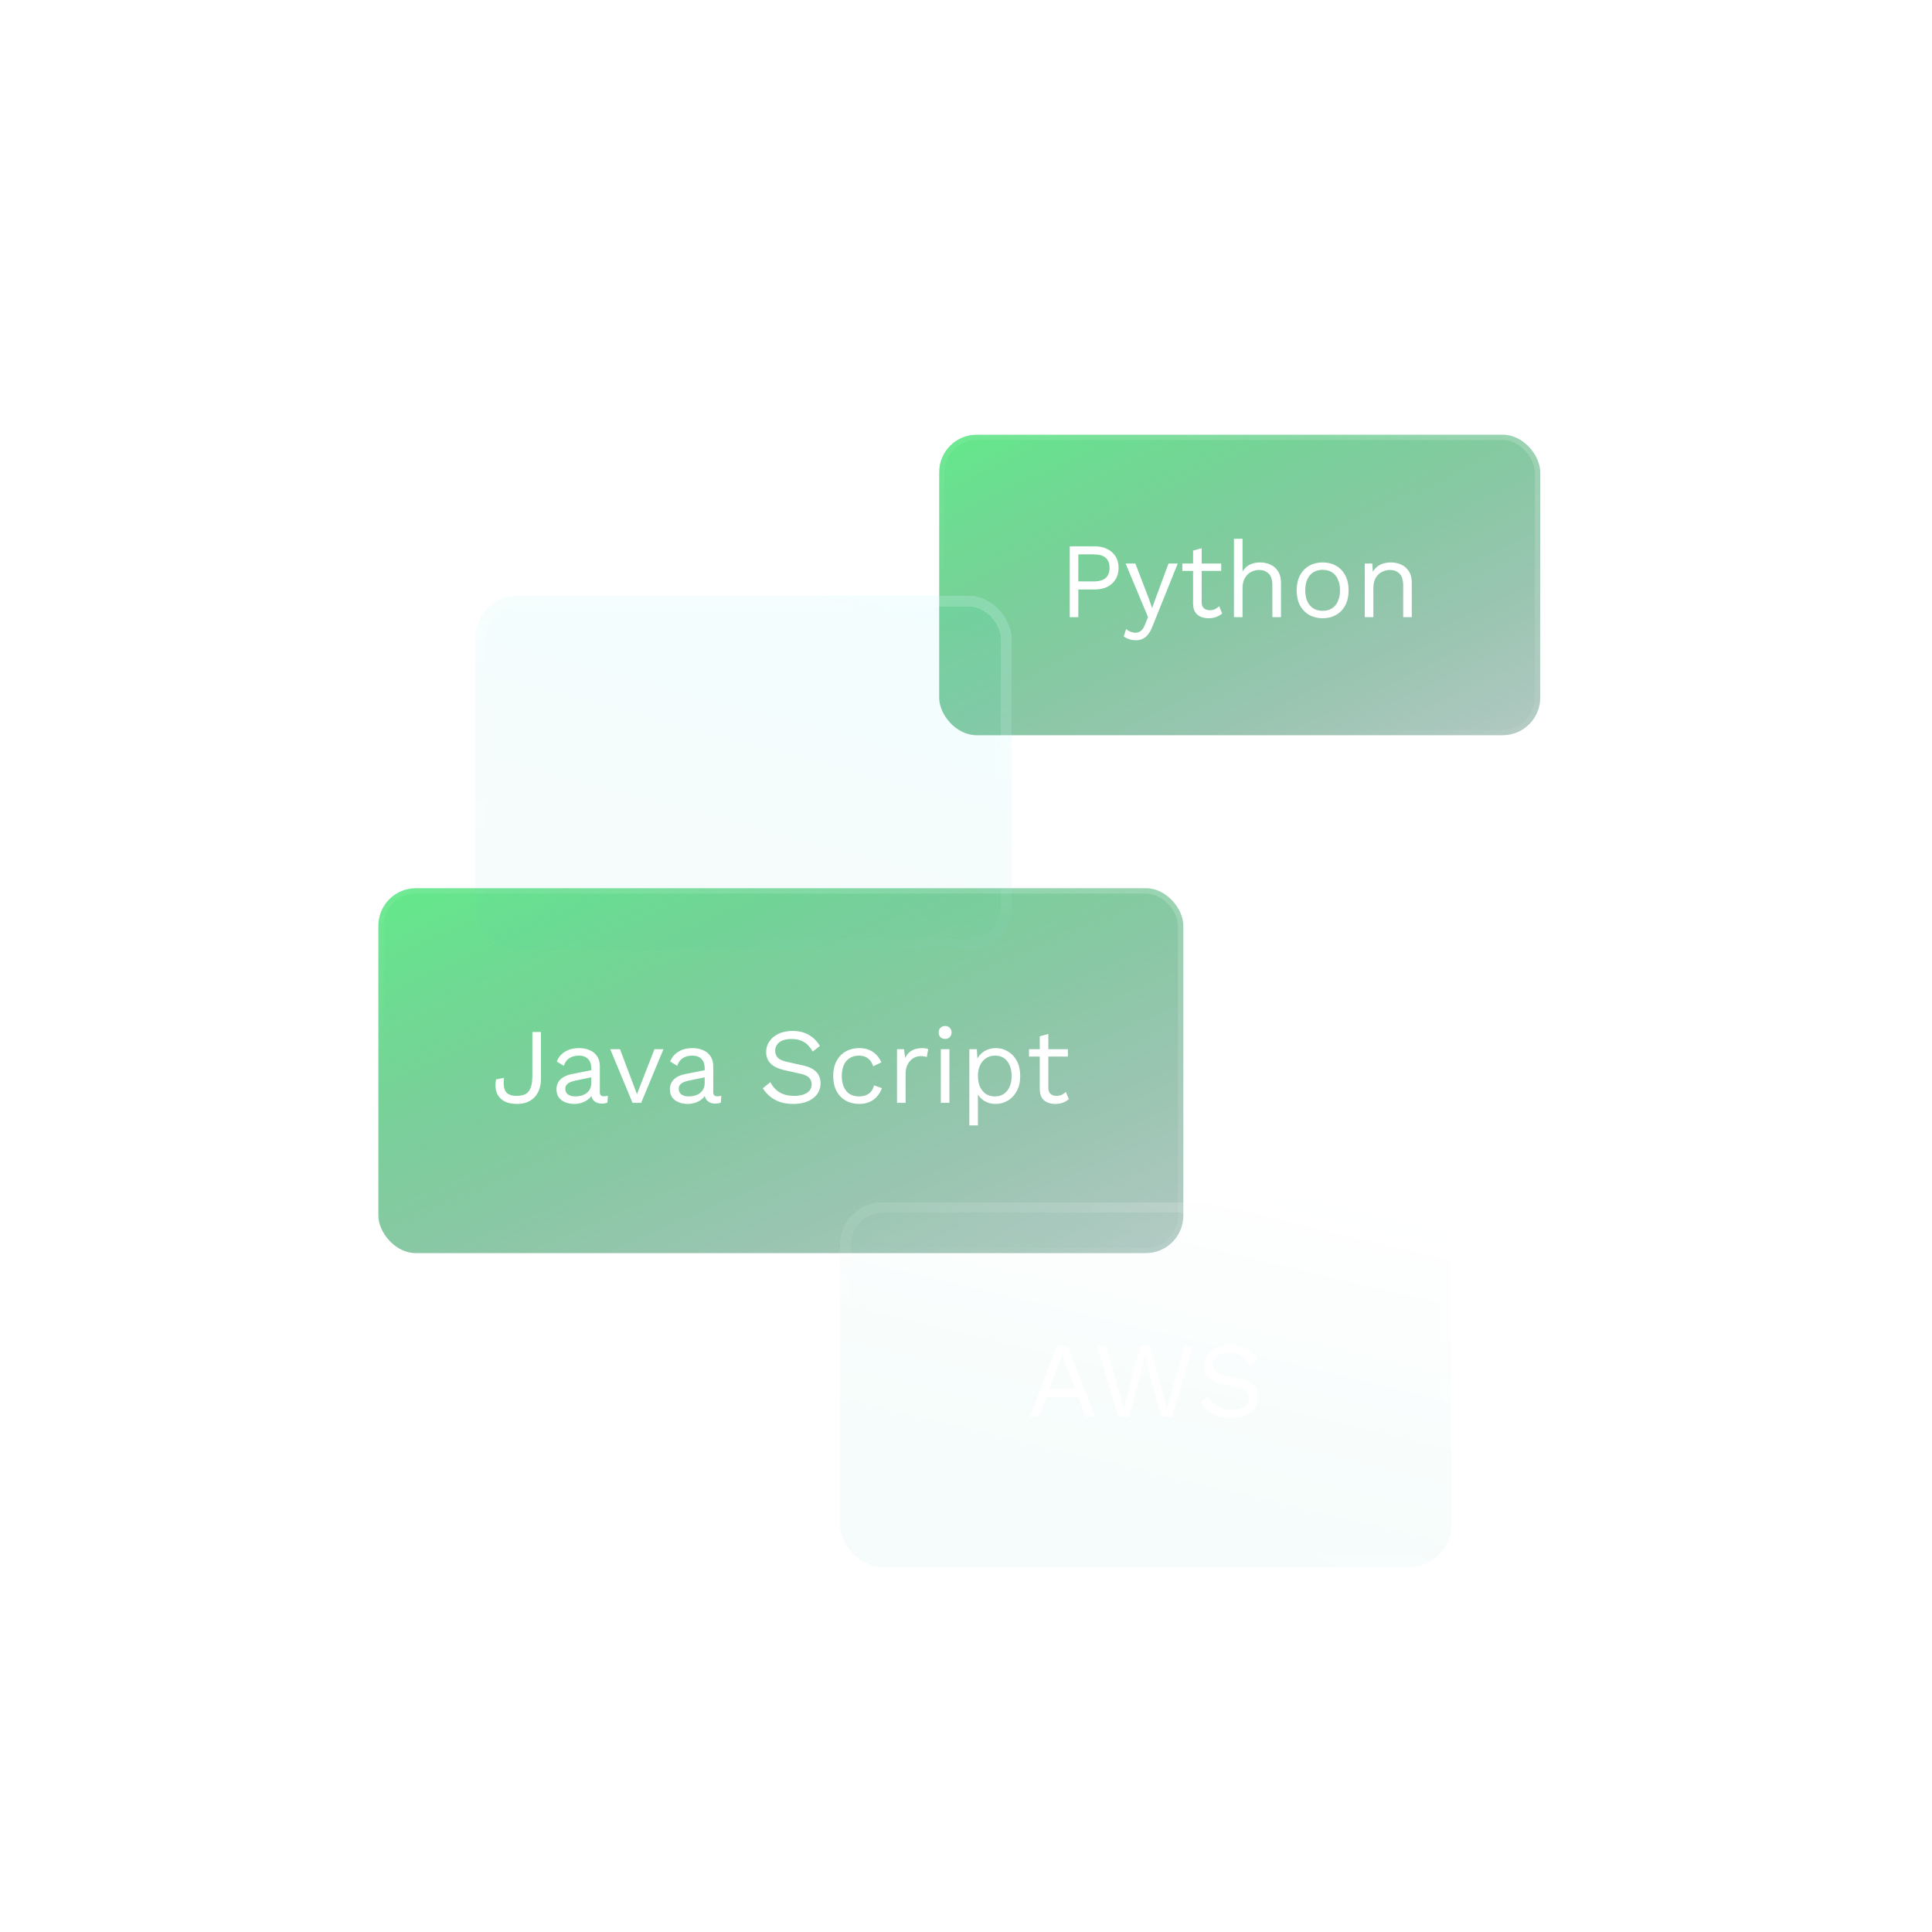 <svg width="180" height="180" viewBox="0 0 180 180" fill="none" xmlns="http://www.w3.org/2000/svg">
<rect x="87.5" y="40.5" width="56" height="28" rx="3.5" fill="url(#paint0_linear_15117_23478)"/>
<path d="M101.996 50.9C102.443 50.9 102.829 50.983 103.156 51.15C103.489 51.31 103.749 51.54 103.936 51.84C104.123 52.14 104.216 52.497 104.216 52.91C104.216 53.323 104.123 53.68 103.936 53.98C103.749 54.28 103.489 54.513 103.156 54.68C102.829 54.84 102.443 54.92 101.996 54.92H100.466V57.5H99.666V50.9H101.996ZM101.876 54.17C102.396 54.17 102.776 54.063 103.016 53.85C103.256 53.63 103.376 53.317 103.376 52.91C103.376 52.497 103.256 52.183 103.016 51.97C102.776 51.757 102.396 51.65 101.876 51.65H100.466V54.17H101.876ZM109.729 52.5L107.379 58.34C107.253 58.667 107.113 58.923 106.959 59.11C106.813 59.303 106.646 59.44 106.459 59.52C106.279 59.607 106.069 59.65 105.829 59.65C105.603 59.65 105.393 59.617 105.199 59.55C105.013 59.49 104.846 59.407 104.699 59.3L104.919 58.6C105.053 58.72 105.193 58.807 105.339 58.86C105.493 58.92 105.643 58.95 105.789 58.95C105.963 58.95 106.126 58.897 106.279 58.79C106.433 58.683 106.573 58.467 106.699 58.14L106.959 57.49L106.459 56.3L104.869 52.5H105.779L107.029 55.76L107.339 56.65L107.699 55.66L108.869 52.5H109.729ZM111.956 51.08V56.12C111.956 56.367 112.026 56.55 112.166 56.67C112.306 56.79 112.486 56.85 112.706 56.85C112.899 56.85 113.066 56.817 113.206 56.75C113.346 56.683 113.472 56.593 113.586 56.48L113.866 57.15C113.712 57.29 113.529 57.4 113.316 57.48C113.109 57.56 112.869 57.6 112.596 57.6C112.342 57.6 112.106 57.557 111.886 57.47C111.666 57.377 111.489 57.233 111.356 57.04C111.229 56.84 111.162 56.58 111.156 56.26V51.3L111.956 51.08ZM113.776 52.5V53.19H110.156V52.5H113.776ZM114.965 57.5V50.2H115.765V53.25C115.938 52.95 116.168 52.733 116.455 52.6C116.742 52.467 117.055 52.4 117.395 52.4C117.755 52.4 118.082 52.47 118.375 52.61C118.668 52.743 118.902 52.95 119.075 53.23C119.255 53.51 119.345 53.867 119.345 54.3V57.5H118.545V54.58C118.545 54.027 118.425 53.643 118.185 53.43C117.952 53.21 117.662 53.1 117.315 53.1C117.075 53.1 116.835 53.157 116.595 53.27C116.355 53.383 116.155 53.57 115.995 53.83C115.842 54.083 115.765 54.423 115.765 54.85V57.5H114.965ZM123.227 52.4C123.7 52.4 124.117 52.503 124.477 52.71C124.843 52.917 125.13 53.217 125.337 53.61C125.543 53.997 125.647 54.46 125.647 55C125.647 55.54 125.543 56.007 125.337 56.4C125.13 56.787 124.843 57.083 124.477 57.29C124.117 57.497 123.7 57.6 123.227 57.6C122.76 57.6 122.343 57.497 121.977 57.29C121.61 57.083 121.323 56.787 121.117 56.4C120.91 56.007 120.807 55.54 120.807 55C120.807 54.46 120.91 53.997 121.117 53.61C121.323 53.217 121.61 52.917 121.977 52.71C122.343 52.503 122.76 52.4 123.227 52.4ZM123.227 53.09C122.887 53.09 122.597 53.167 122.357 53.32C122.117 53.473 121.93 53.693 121.797 53.98C121.67 54.26 121.607 54.6 121.607 55C121.607 55.393 121.67 55.733 121.797 56.02C121.93 56.307 122.117 56.527 122.357 56.68C122.597 56.833 122.887 56.91 123.227 56.91C123.567 56.91 123.857 56.833 124.097 56.68C124.337 56.527 124.52 56.307 124.647 56.02C124.78 55.733 124.847 55.393 124.847 55C124.847 54.6 124.78 54.26 124.647 53.98C124.52 53.693 124.337 53.473 124.097 53.32C123.857 53.167 123.567 53.09 123.227 53.09ZM127.153 57.5V52.5H127.853L127.923 53.62L127.793 53.51C127.899 53.243 128.043 53.03 128.223 52.87C128.403 52.703 128.609 52.583 128.843 52.51C129.083 52.437 129.329 52.4 129.583 52.4C129.943 52.4 130.269 52.47 130.563 52.61C130.856 52.743 131.089 52.95 131.263 53.23C131.443 53.51 131.533 53.867 131.533 54.3V57.5H130.733V54.58C130.733 54.027 130.613 53.643 130.373 53.43C130.139 53.21 129.849 53.1 129.503 53.1C129.263 53.1 129.023 53.157 128.783 53.27C128.543 53.383 128.343 53.567 128.183 53.82C128.029 54.073 127.953 54.413 127.953 54.84V57.5H127.153Z" fill="white"/>
<rect x="87.5" y="40.5" width="56" height="28" rx="3.5" stroke="url(#paint1_linear_15117_23478)"/>
<rect x="35.25" y="82.75" width="75" height="34" rx="3.5" fill="url(#paint2_linear_15117_23478)"/>
<path d="M50.398 96.15V100.49C50.398 101.23 50.198 101.81 49.798 102.23C49.405 102.643 48.858 102.85 48.158 102.85C47.665 102.85 47.258 102.757 46.938 102.57C46.618 102.383 46.395 102.12 46.268 101.78C46.148 101.433 46.131 101.03 46.218 100.57L46.958 100.42C46.885 100.987 46.935 101.41 47.108 101.69C47.288 101.963 47.628 102.1 48.128 102.1C48.695 102.1 49.081 101.947 49.288 101.64C49.495 101.327 49.598 100.877 49.598 100.29V96.15H50.398ZM55.086 99.52C55.086 99.147 54.986 98.86 54.786 98.66C54.586 98.453 54.303 98.35 53.936 98.35C53.59 98.35 53.296 98.427 53.056 98.58C52.816 98.727 52.64 98.967 52.526 99.3L51.876 98.9C52.01 98.527 52.256 98.227 52.616 98C52.976 97.767 53.423 97.65 53.956 97.65C54.316 97.65 54.643 97.713 54.936 97.84C55.23 97.96 55.46 98.147 55.626 98.4C55.8 98.647 55.886 98.967 55.886 99.36V101.78C55.886 102.02 56.013 102.14 56.266 102.14C56.393 102.14 56.516 102.123 56.636 102.09L56.596 102.72C56.463 102.787 56.29 102.82 56.076 102.82C55.883 102.82 55.71 102.783 55.556 102.71C55.403 102.637 55.283 102.527 55.196 102.38C55.11 102.227 55.066 102.037 55.066 101.81V101.71L55.266 101.74C55.186 102 55.05 102.213 54.856 102.38C54.663 102.54 54.446 102.66 54.206 102.74C53.966 102.813 53.73 102.85 53.496 102.85C53.203 102.85 52.93 102.8 52.676 102.7C52.423 102.6 52.22 102.45 52.066 102.25C51.92 102.043 51.846 101.79 51.846 101.49C51.846 101.117 51.97 100.81 52.216 100.57C52.47 100.323 52.82 100.157 53.266 100.07L55.246 99.68V100.34L53.636 100.67C53.31 100.737 53.066 100.83 52.906 100.95C52.746 101.07 52.666 101.237 52.666 101.45C52.666 101.657 52.746 101.827 52.906 101.96C53.073 102.087 53.306 102.15 53.606 102.15C53.8 102.15 53.983 102.127 54.156 102.08C54.336 102.027 54.496 101.95 54.636 101.85C54.776 101.743 54.886 101.613 54.966 101.46C55.046 101.3 55.086 101.113 55.086 100.9V99.52ZM60.974 97.75H61.814L59.734 102.75H58.934L56.854 97.75H57.764L59.344 101.94L60.974 97.75ZM65.653 99.52C65.653 99.147 65.553 98.86 65.353 98.66C65.153 98.453 64.869 98.35 64.503 98.35C64.156 98.35 63.863 98.427 63.623 98.58C63.383 98.727 63.206 98.967 63.093 99.3L62.443 98.9C62.576 98.527 62.823 98.227 63.183 98C63.543 97.767 63.989 97.65 64.523 97.65C64.883 97.65 65.209 97.713 65.503 97.84C65.796 97.96 66.026 98.147 66.193 98.4C66.366 98.647 66.453 98.967 66.453 99.36V101.78C66.453 102.02 66.579 102.14 66.833 102.14C66.959 102.14 67.083 102.123 67.203 102.09L67.163 102.72C67.029 102.787 66.856 102.82 66.643 102.82C66.449 102.82 66.276 102.783 66.123 102.71C65.969 102.637 65.849 102.527 65.763 102.38C65.676 102.227 65.633 102.037 65.633 101.81V101.71L65.833 101.74C65.753 102 65.616 102.213 65.423 102.38C65.229 102.54 65.013 102.66 64.773 102.74C64.533 102.813 64.296 102.85 64.063 102.85C63.769 102.85 63.496 102.8 63.243 102.7C62.989 102.6 62.786 102.45 62.633 102.25C62.486 102.043 62.413 101.79 62.413 101.49C62.413 101.117 62.536 100.81 62.783 100.57C63.036 100.323 63.386 100.157 63.833 100.07L65.813 99.68V100.34L64.203 100.67C63.876 100.737 63.633 100.83 63.473 100.95C63.313 101.07 63.233 101.237 63.233 101.45C63.233 101.657 63.313 101.827 63.473 101.96C63.639 102.087 63.873 102.15 64.173 102.15C64.366 102.15 64.549 102.127 64.723 102.08C64.903 102.027 65.063 101.95 65.203 101.85C65.343 101.743 65.453 101.613 65.533 101.46C65.613 101.3 65.653 101.113 65.653 100.9V99.52ZM73.841 96.05C74.421 96.05 74.921 96.17 75.341 96.41C75.761 96.643 76.111 96.99 76.391 97.45L75.721 97.97C75.474 97.543 75.194 97.243 74.881 97.07C74.574 96.89 74.201 96.8 73.761 96.8C73.407 96.8 73.114 96.85 72.881 96.95C72.654 97.05 72.487 97.183 72.381 97.35C72.274 97.51 72.221 97.693 72.221 97.9C72.221 98.133 72.294 98.34 72.441 98.52C72.587 98.693 72.881 98.83 73.321 98.93L74.751 99.25C75.384 99.39 75.824 99.603 76.071 99.89C76.324 100.17 76.451 100.52 76.451 100.94C76.451 101.313 76.344 101.647 76.131 101.94C75.924 102.227 75.631 102.45 75.251 102.61C74.871 102.77 74.424 102.85 73.911 102.85C73.431 102.85 73.007 102.787 72.641 102.66C72.281 102.527 71.971 102.35 71.711 102.13C71.451 101.91 71.237 101.663 71.071 101.39L71.771 100.82C71.897 101.073 72.061 101.297 72.261 101.49C72.461 101.683 72.701 101.833 72.981 101.94C73.267 102.047 73.594 102.1 73.961 102.1C74.301 102.1 74.594 102.06 74.841 101.98C75.094 101.893 75.287 101.77 75.421 101.61C75.554 101.443 75.621 101.243 75.621 101.01C75.621 100.797 75.551 100.607 75.411 100.44C75.271 100.267 75.007 100.137 74.621 100.05L73.071 99.7C72.664 99.607 72.334 99.48 72.081 99.32C71.834 99.153 71.654 98.96 71.541 98.74C71.434 98.513 71.381 98.27 71.381 98.01C71.381 97.657 71.477 97.333 71.671 97.04C71.871 96.74 72.154 96.5 72.521 96.32C72.894 96.14 73.334 96.05 73.841 96.05ZM80.047 97.65C80.394 97.65 80.697 97.703 80.957 97.81C81.224 97.917 81.454 98.07 81.647 98.27C81.84 98.47 81.997 98.707 82.117 98.98L81.357 99.34C81.25 99.02 81.087 98.777 80.867 98.61C80.653 98.437 80.374 98.35 80.027 98.35C79.694 98.35 79.407 98.427 79.167 98.58C78.927 98.727 78.743 98.943 78.617 99.23C78.49 99.51 78.427 99.85 78.427 100.25C78.427 100.643 78.49 100.983 78.617 101.27C78.743 101.557 78.927 101.777 79.167 101.93C79.407 102.077 79.694 102.15 80.027 102.15C80.287 102.15 80.51 102.11 80.697 102.03C80.89 101.95 81.047 101.833 81.167 101.68C81.293 101.527 81.38 101.34 81.427 101.12L82.167 101.38C82.053 101.687 81.897 101.95 81.697 102.17C81.504 102.39 81.267 102.56 80.987 102.68C80.713 102.793 80.4 102.85 80.047 102.85C79.58 102.85 79.163 102.747 78.797 102.54C78.43 102.333 78.144 102.037 77.937 101.65C77.73 101.257 77.627 100.79 77.627 100.25C77.627 99.71 77.73 99.247 77.937 98.86C78.144 98.467 78.43 98.167 78.797 97.96C79.163 97.753 79.58 97.65 80.047 97.65ZM83.573 102.75V97.75H84.223L84.333 98.57C84.473 98.263 84.676 98.033 84.943 97.88C85.216 97.727 85.546 97.65 85.933 97.65C86.019 97.65 86.113 97.657 86.213 97.67C86.319 97.683 86.409 97.71 86.483 97.75L86.343 98.48C86.269 98.453 86.189 98.433 86.103 98.42C86.016 98.407 85.893 98.4 85.733 98.4C85.526 98.4 85.316 98.46 85.103 98.58C84.896 98.7 84.723 98.883 84.583 99.13C84.443 99.37 84.373 99.677 84.373 100.05V102.75H83.573ZM88.055 96.79C87.875 96.79 87.728 96.737 87.615 96.63C87.508 96.517 87.455 96.37 87.455 96.19C87.455 96.01 87.508 95.867 87.615 95.76C87.728 95.647 87.875 95.59 88.055 95.59C88.235 95.59 88.378 95.647 88.485 95.76C88.598 95.867 88.655 96.01 88.655 96.19C88.655 96.37 88.598 96.517 88.485 96.63C88.378 96.737 88.235 96.79 88.055 96.79ZM88.455 97.75V102.75H87.655V97.75H88.455ZM90.311 104.85V97.75H91.011L91.081 98.97L90.971 98.83C91.058 98.597 91.188 98.393 91.361 98.22C91.534 98.04 91.744 97.9 91.991 97.8C92.237 97.7 92.504 97.65 92.791 97.65C93.198 97.65 93.571 97.753 93.911 97.96C94.257 98.167 94.534 98.463 94.741 98.85C94.948 99.237 95.051 99.703 95.051 100.25C95.051 100.79 94.944 101.257 94.731 101.65C94.524 102.037 94.248 102.333 93.901 102.54C93.554 102.747 93.174 102.85 92.761 102.85C92.347 102.85 91.984 102.75 91.671 102.55C91.364 102.343 91.144 102.083 91.011 101.77L91.111 101.62V104.85H90.311ZM92.681 102.15C93.174 102.15 93.558 101.977 93.831 101.63C94.111 101.283 94.251 100.823 94.251 100.25C94.251 99.677 94.114 99.217 93.841 98.87C93.574 98.523 93.198 98.35 92.711 98.35C92.391 98.35 92.111 98.43 91.871 98.59C91.631 98.743 91.444 98.963 91.311 99.25C91.177 99.53 91.111 99.863 91.111 100.25C91.111 100.63 91.174 100.963 91.301 101.25C91.434 101.537 91.618 101.76 91.851 101.92C92.091 102.073 92.368 102.15 92.681 102.15ZM97.672 96.33V101.37C97.672 101.617 97.743 101.8 97.882 101.92C98.022 102.04 98.203 102.1 98.422 102.1C98.616 102.1 98.782 102.067 98.922 102C99.062 101.933 99.189 101.843 99.302 101.73L99.582 102.4C99.429 102.54 99.246 102.65 99.032 102.73C98.826 102.81 98.586 102.85 98.312 102.85C98.059 102.85 97.823 102.807 97.603 102.72C97.382 102.627 97.206 102.483 97.073 102.29C96.946 102.09 96.879 101.83 96.873 101.51V96.55L97.672 96.33ZM99.493 97.75V98.44H95.873V97.75H99.493Z" fill="white"/>
<rect x="35.25" y="82.75" width="75" height="34" rx="3.5" stroke="url(#paint3_linear_15117_23478)"/>
<g filter="url(#filter0_bd_15117_23478)">
<rect x="45.25" y="54.5" width="50" height="33" rx="4" fill="url(#paint4_linear_15117_23478)" fill-opacity="0.05" shape-rendering="crispEdges"/>
<rect x="45.75" y="55" width="49" height="32" rx="3.5" stroke="url(#paint5_linear_15117_23478)" shape-rendering="crispEdges"/>
</g>
<g filter="url(#filter1_bd_15117_23478)">
<rect x="79.25" y="111" width="57" height="34" rx="4" fill="url(#paint6_linear_15117_23478)" fill-opacity="0.05" shape-rendering="crispEdges"/>
<path d="M103.016 131H102.166L101.466 129.17H98.476L97.776 131H96.936L99.506 124.4H100.456L103.016 131ZM98.766 128.42H101.176L99.966 125.17L98.766 128.42ZM105.187 131L103.237 124.4H104.067L105.697 130.27L107.247 124.4H108.157L109.707 130.29L111.337 124.4H112.127L110.187 131H109.197L108.027 126.72L107.687 125.23H107.677L107.337 126.72L106.177 131H105.187ZM115.618 124.3C116.198 124.3 116.698 124.42 117.118 124.66C117.538 124.893 117.888 125.24 118.168 125.7L117.498 126.22C117.251 125.793 116.971 125.493 116.658 125.32C116.351 125.14 115.978 125.05 115.538 125.05C115.185 125.05 114.891 125.1 114.658 125.2C114.431 125.3 114.265 125.433 114.158 125.6C114.051 125.76 113.998 125.943 113.998 126.15C113.998 126.383 114.071 126.59 114.218 126.77C114.365 126.943 114.658 127.08 115.098 127.18L116.528 127.5C117.161 127.64 117.601 127.853 117.848 128.14C118.101 128.42 118.228 128.77 118.228 129.19C118.228 129.563 118.121 129.897 117.908 130.19C117.701 130.477 117.408 130.7 117.028 130.86C116.648 131.02 116.201 131.1 115.688 131.1C115.208 131.1 114.785 131.037 114.418 130.91C114.058 130.777 113.748 130.6 113.488 130.38C113.228 130.16 113.015 129.913 112.848 129.64L113.548 129.07C113.675 129.323 113.838 129.547 114.038 129.74C114.238 129.933 114.478 130.083 114.758 130.19C115.045 130.297 115.371 130.35 115.738 130.35C116.078 130.35 116.371 130.31 116.618 130.23C116.871 130.143 117.065 130.02 117.198 129.86C117.331 129.693 117.398 129.493 117.398 129.26C117.398 129.047 117.328 128.857 117.188 128.69C117.048 128.517 116.785 128.387 116.398 128.3L114.848 127.95C114.441 127.857 114.111 127.73 113.858 127.57C113.611 127.403 113.431 127.21 113.318 126.99C113.211 126.763 113.158 126.52 113.158 126.26C113.158 125.907 113.255 125.583 113.448 125.29C113.648 124.99 113.931 124.75 114.298 124.57C114.671 124.39 115.111 124.3 115.618 124.3Z" fill="white"/>
<rect x="79.75" y="111.5" width="56" height="33" rx="3.5" stroke="url(#paint7_linear_15117_23478)" shape-rendering="crispEdges"/>
</g>
<defs>
<filter id="filter0_bd_15117_23478" x="38.25" y="47.5" width="64" height="47" filterUnits="userSpaceOnUse" color-interpolation-filters="sRGB">
<feFlood flood-opacity="0" result="BackgroundImageFix"/>
<feGaussianBlur in="BackgroundImageFix" stdDeviation="3.5"/>
<feComposite in2="SourceAlpha" operator="in" result="effect1_backgroundBlur_15117_23478"/>
<feColorMatrix in="SourceAlpha" type="matrix" values="0 0 0 0 0 0 0 0 0 0 0 0 0 0 0 0 0 0 127 0" result="hardAlpha"/>
<feOffset dx="-1" dy="1"/>
<feGaussianBlur stdDeviation="2"/>
<feComposite in2="hardAlpha" operator="out"/>
<feColorMatrix type="matrix" values="0 0 0 0 0 0 0 0 0 0 0 0 0 0 0 0 0 0 0.25 0"/>
<feBlend mode="normal" in2="effect1_backgroundBlur_15117_23478" result="effect2_dropShadow_15117_23478"/>
<feBlend mode="normal" in="SourceGraphic" in2="effect2_dropShadow_15117_23478" result="shape"/>
</filter>
<filter id="filter1_bd_15117_23478" x="72.25" y="104" width="71" height="48" filterUnits="userSpaceOnUse" color-interpolation-filters="sRGB">
<feFlood flood-opacity="0" result="BackgroundImageFix"/>
<feGaussianBlur in="BackgroundImageFix" stdDeviation="3.5"/>
<feComposite in2="SourceAlpha" operator="in" result="effect1_backgroundBlur_15117_23478"/>
<feColorMatrix in="SourceAlpha" type="matrix" values="0 0 0 0 0 0 0 0 0 0 0 0 0 0 0 0 0 0 127 0" result="hardAlpha"/>
<feOffset dx="-1" dy="1"/>
<feGaussianBlur stdDeviation="2"/>
<feComposite in2="hardAlpha" operator="out"/>
<feColorMatrix type="matrix" values="0 0 0 0 0 0 0 0 0 0 0 0 0 0 0 0 0 0 0.25 0"/>
<feBlend mode="normal" in2="effect1_backgroundBlur_15117_23478" result="effect2_dropShadow_15117_23478"/>
<feBlend mode="normal" in="SourceGraphic" in2="effect2_dropShadow_15117_23478" result="shape"/>
</filter>
<linearGradient id="paint0_linear_15117_23478" x1="129.922" y1="16.454" x2="156.745" y2="72.624" gradientUnits="userSpaceOnUse">
<stop stop-color="#5FF088"/>
<stop offset="1" stop-color="#376262" stop-opacity="0.29"/>
</linearGradient>
<linearGradient id="paint1_linear_15117_23478" x1="130.21" y1="14.625" x2="106.717" y2="64.896" gradientUnits="userSpaceOnUse">
<stop offset="0.042" stop-color="white" stop-opacity="0.26"/>
<stop offset="1" stop-color="white" stop-opacity="0"/>
</linearGradient>
<linearGradient id="paint2_linear_15117_23478" x1="91.98" y1="53.833" x2="122.299" y2="123.977" gradientUnits="userSpaceOnUse">
<stop stop-color="#5FF088"/>
<stop offset="1" stop-color="#376262" stop-opacity="0.29"/>
</linearGradient>
<linearGradient id="paint3_linear_15117_23478" x1="92.363" y1="51.625" x2="65.84" y2="114.327" gradientUnits="userSpaceOnUse">
<stop offset="0.042" stop-color="white" stop-opacity="0.26"/>
<stop offset="1" stop-color="white" stop-opacity="0"/>
</linearGradient>
<linearGradient id="paint4_linear_15117_23478" x1="84.384" y1="53.717" x2="76.966" y2="81.822" gradientUnits="userSpaceOnUse">
<stop stop-color="#04D4FF"/>
<stop offset="1" stop-color="#46D0B4"/>
</linearGradient>
<linearGradient id="paint5_linear_15117_23478" x1="60.444" y1="32.349" x2="51.85" y2="84.466" gradientUnits="userSpaceOnUse">
<stop offset="0.042" stop-color="white" stop-opacity="0.26"/>
<stop offset="1" stop-color="white" stop-opacity="0"/>
</linearGradient>
<linearGradient id="paint6_linear_15117_23478" x1="123.862" y1="110.193" x2="116.872" y2="139.5" gradientUnits="userSpaceOnUse">
<stop stop-color="white"/>
<stop offset="1" stop-color="#46D0B4"/>
</linearGradient>
<linearGradient id="paint7_linear_15117_23478" x1="122.46" y1="81.25" x2="92.2" y2="136.48" gradientUnits="userSpaceOnUse">
<stop offset="0.042" stop-color="white" stop-opacity="0.26"/>
<stop offset="1" stop-color="white" stop-opacity="0"/>
</linearGradient>
</defs>
</svg>
